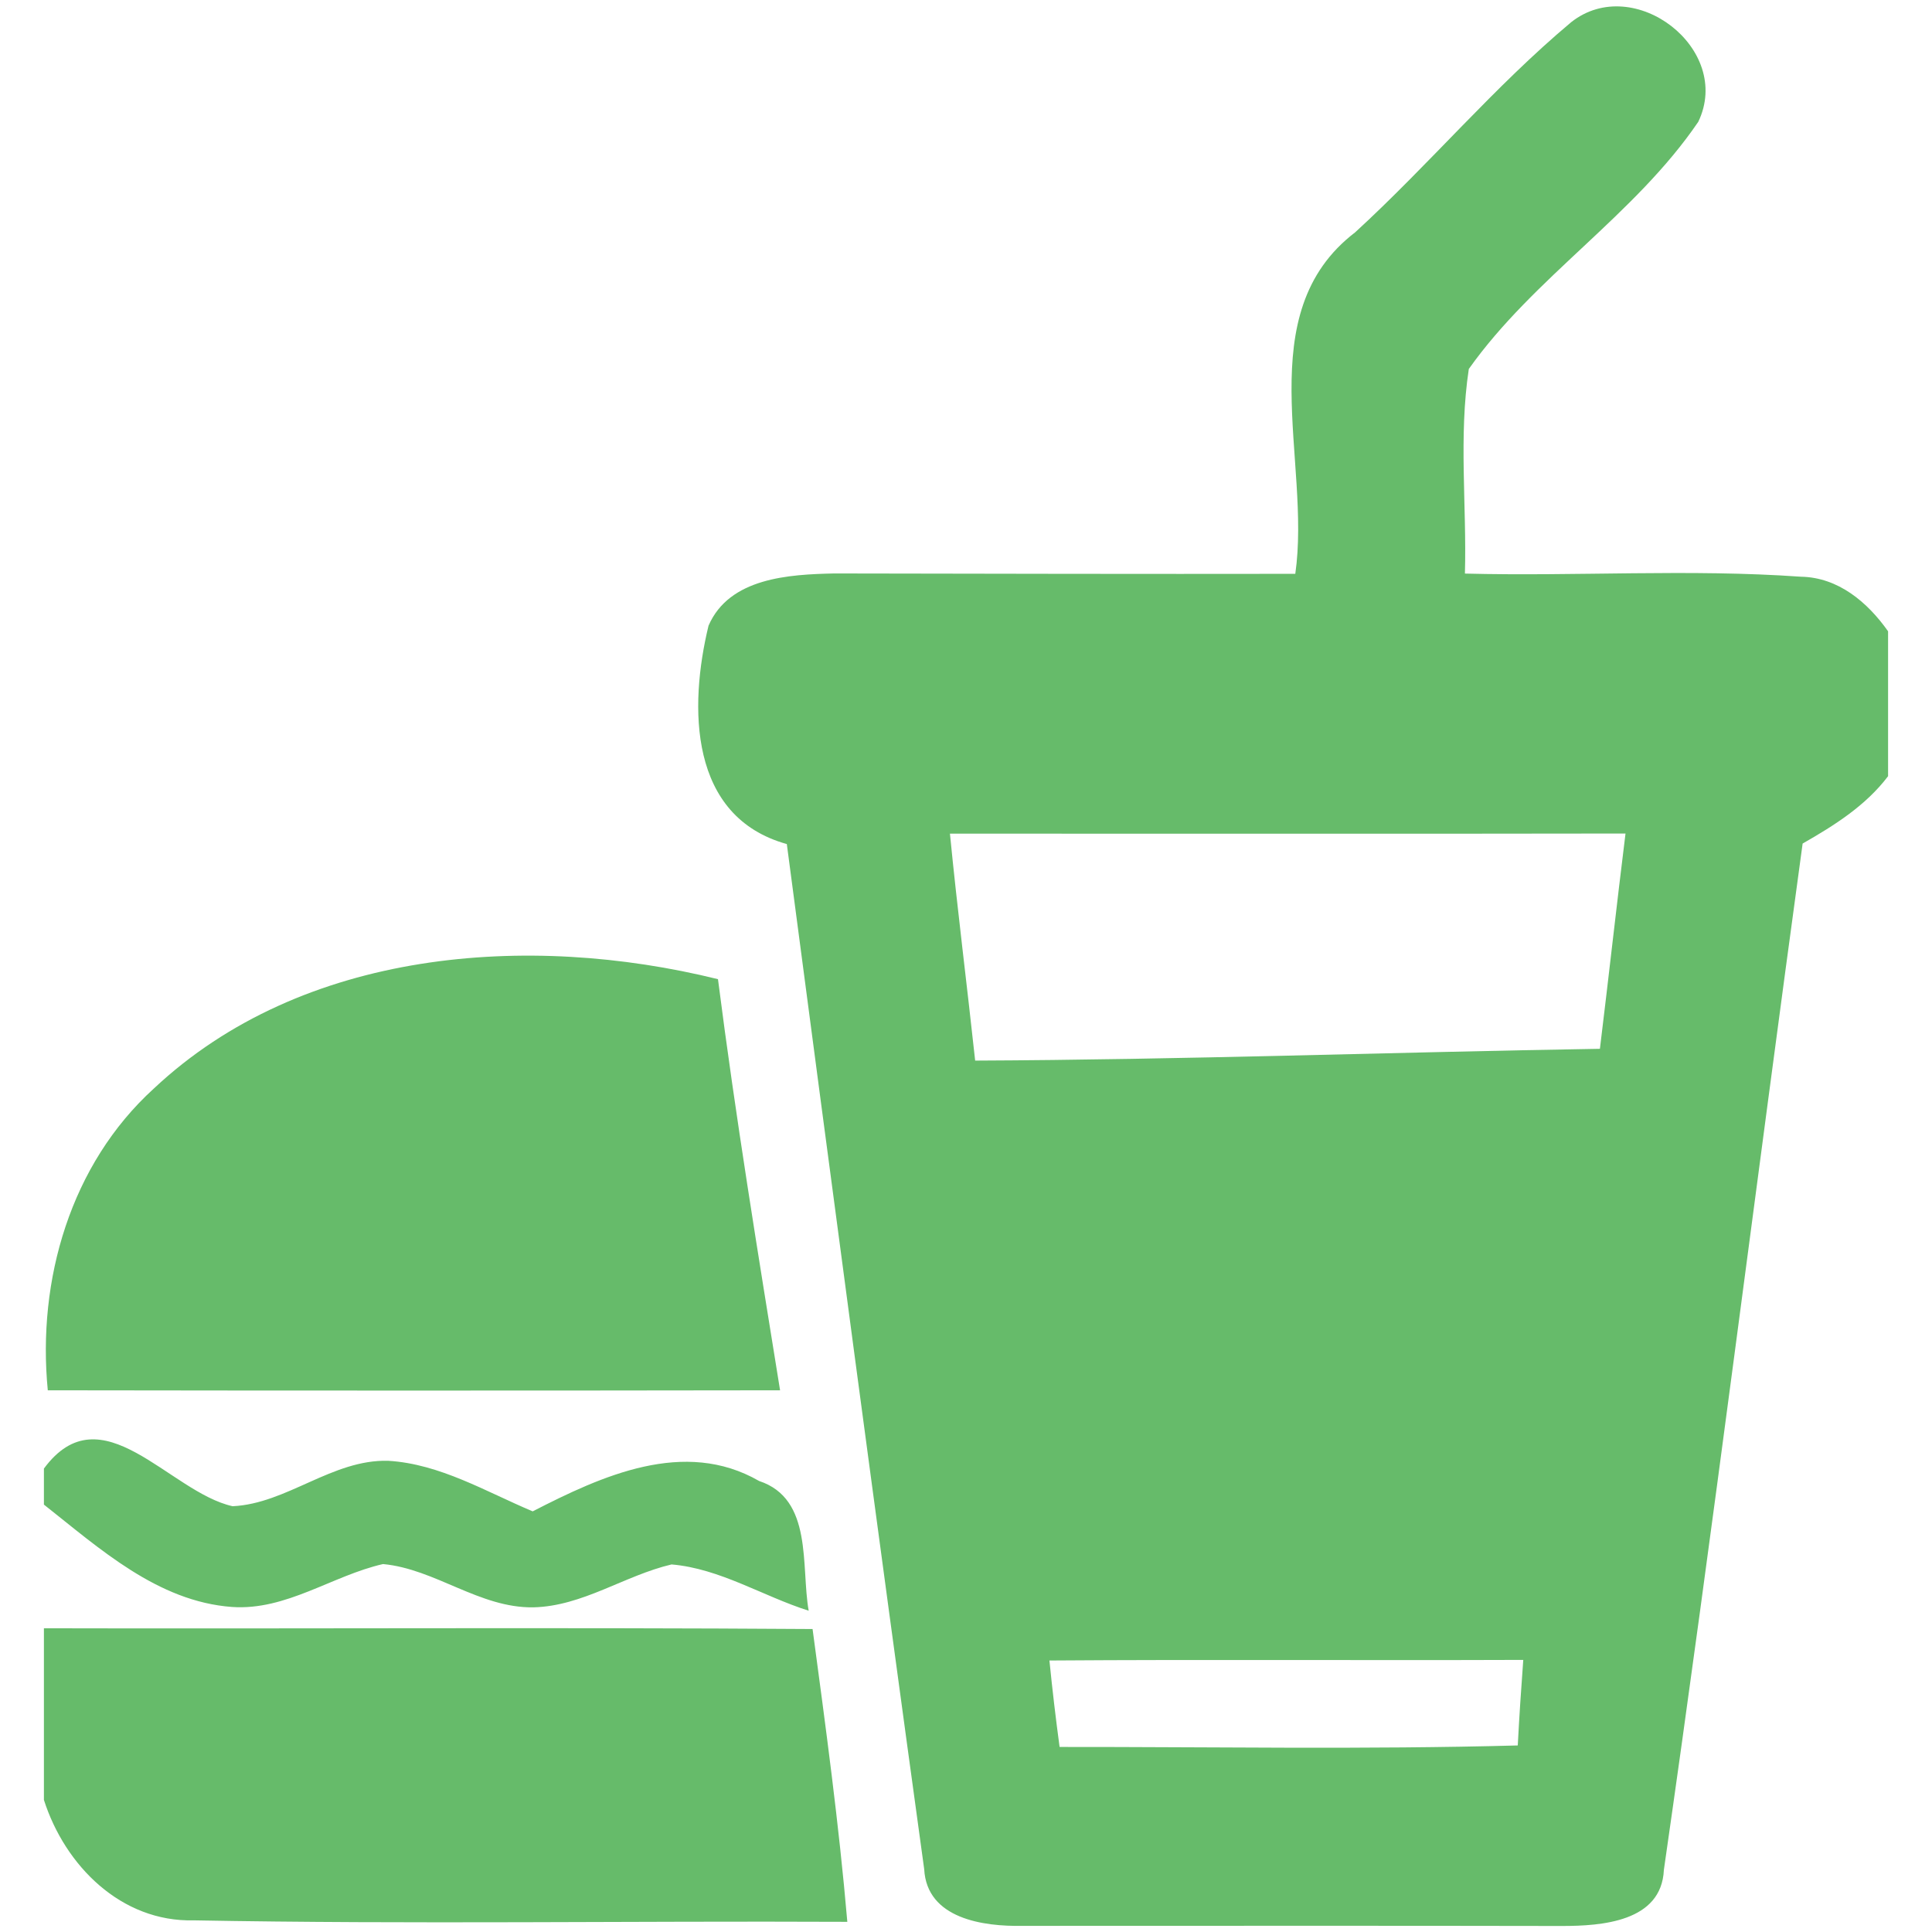 <svg fill=" #66bb6a" class="icon" viewBox="0 0 1024 1024" version="1.1" xmlns="http://www.w3.org/2000/svg" width="200" height="200">
  <path d="M832.831 11.703c33.18-26.132 85.843 14.23 67.291 52.862-33.646 49.471-87.113 82.319-121.617 130.992-5.452 35.84-1.064 72.345-2.068 108.451 59.312 1.529 118.831-2.527 178.07 1.662 19.808 0.332 35.308 13.498 46.213 28.925v76.8c-11.829 15.626-28.526 26.132-45.289 35.707-24.795 181.261-47.476 362.922-73.542 543.983-1.263 27.528-32.981 29.723-54.059 29.723-95.285-0.193-190.57-0.066-285.856-0.066-20.739 0.406-50.735-3.724-52.131-30.055-24.935-181.002-48.939-362.197-72.81-543.318-51.998-14.429-51.931-72.744-41.492-115.765 11.038-25.401 42.622-27.129 66.494-27.661 81.521 0.133 163.042 0.332 244.497 0.199 8.578-59.844-24.47-137.974 31.717-180.995C757.561 87.106 791.998 45.881 832.831 11.703M503.489 441.849c3.923 40.162 9.043 80.191 13.365 120.287 110.439-0.465 220.752-4.455 331.131-6.25 4.661-38.034 8.844-76.062 13.571-114.103-119.356 0.199-238.712 0.066-358.068 0.066m52.729 438.252c1.523 15.3 3.325 30.527 5.386 45.821 80.923-0.066 161.918 1.396 242.841-0.798 0.791-15.161 1.795-30.255 2.919-45.342-83.715 0.319-167.431-0.273-251.146 0.319zM81.521 576.964C160.249 503.023 279.938 494.113 380.542 518.982c9.309 72.877 21.211 145.355 32.914 217.906-129.396 0.193-258.793 0.193-388.123 0-5.718-58.388 12.035-119.755 56.187-159.924zM23.273 778.38c30.587-41.425 66.427 12.494 100.006 19.948 28.792-1.337 52.862-24.935 82.518-24.077 27.462 1.662 51.732 16.364 76.534 26.797 36.505-18.745 80.324-38.965 120.021-16.091 28.725 9.515 22.076 45.149 26.265 68.761-24.337-7.713-46.944-22.342-72.677-24.536-24.935 5.851-47.077 22.142-73.276 22.741-28.592 0.399-51.931-20.347-79.659-22.94-27.063 6.184-51.266 24.742-80.058 22.741-39.431-2.919-70.084-30.919-99.674-54.259v-19.084zM23.273 863.019c135.78 0.332 271.626-0.532 407.406 0.399 6.915 51.599 13.964 103.264 18.419 155.196-115.433-0.532-230.998 1.337-346.365-0.791-38.566 0.991-68.355-29.064-79.46-63.84v-90.963z"></path>
</svg>
